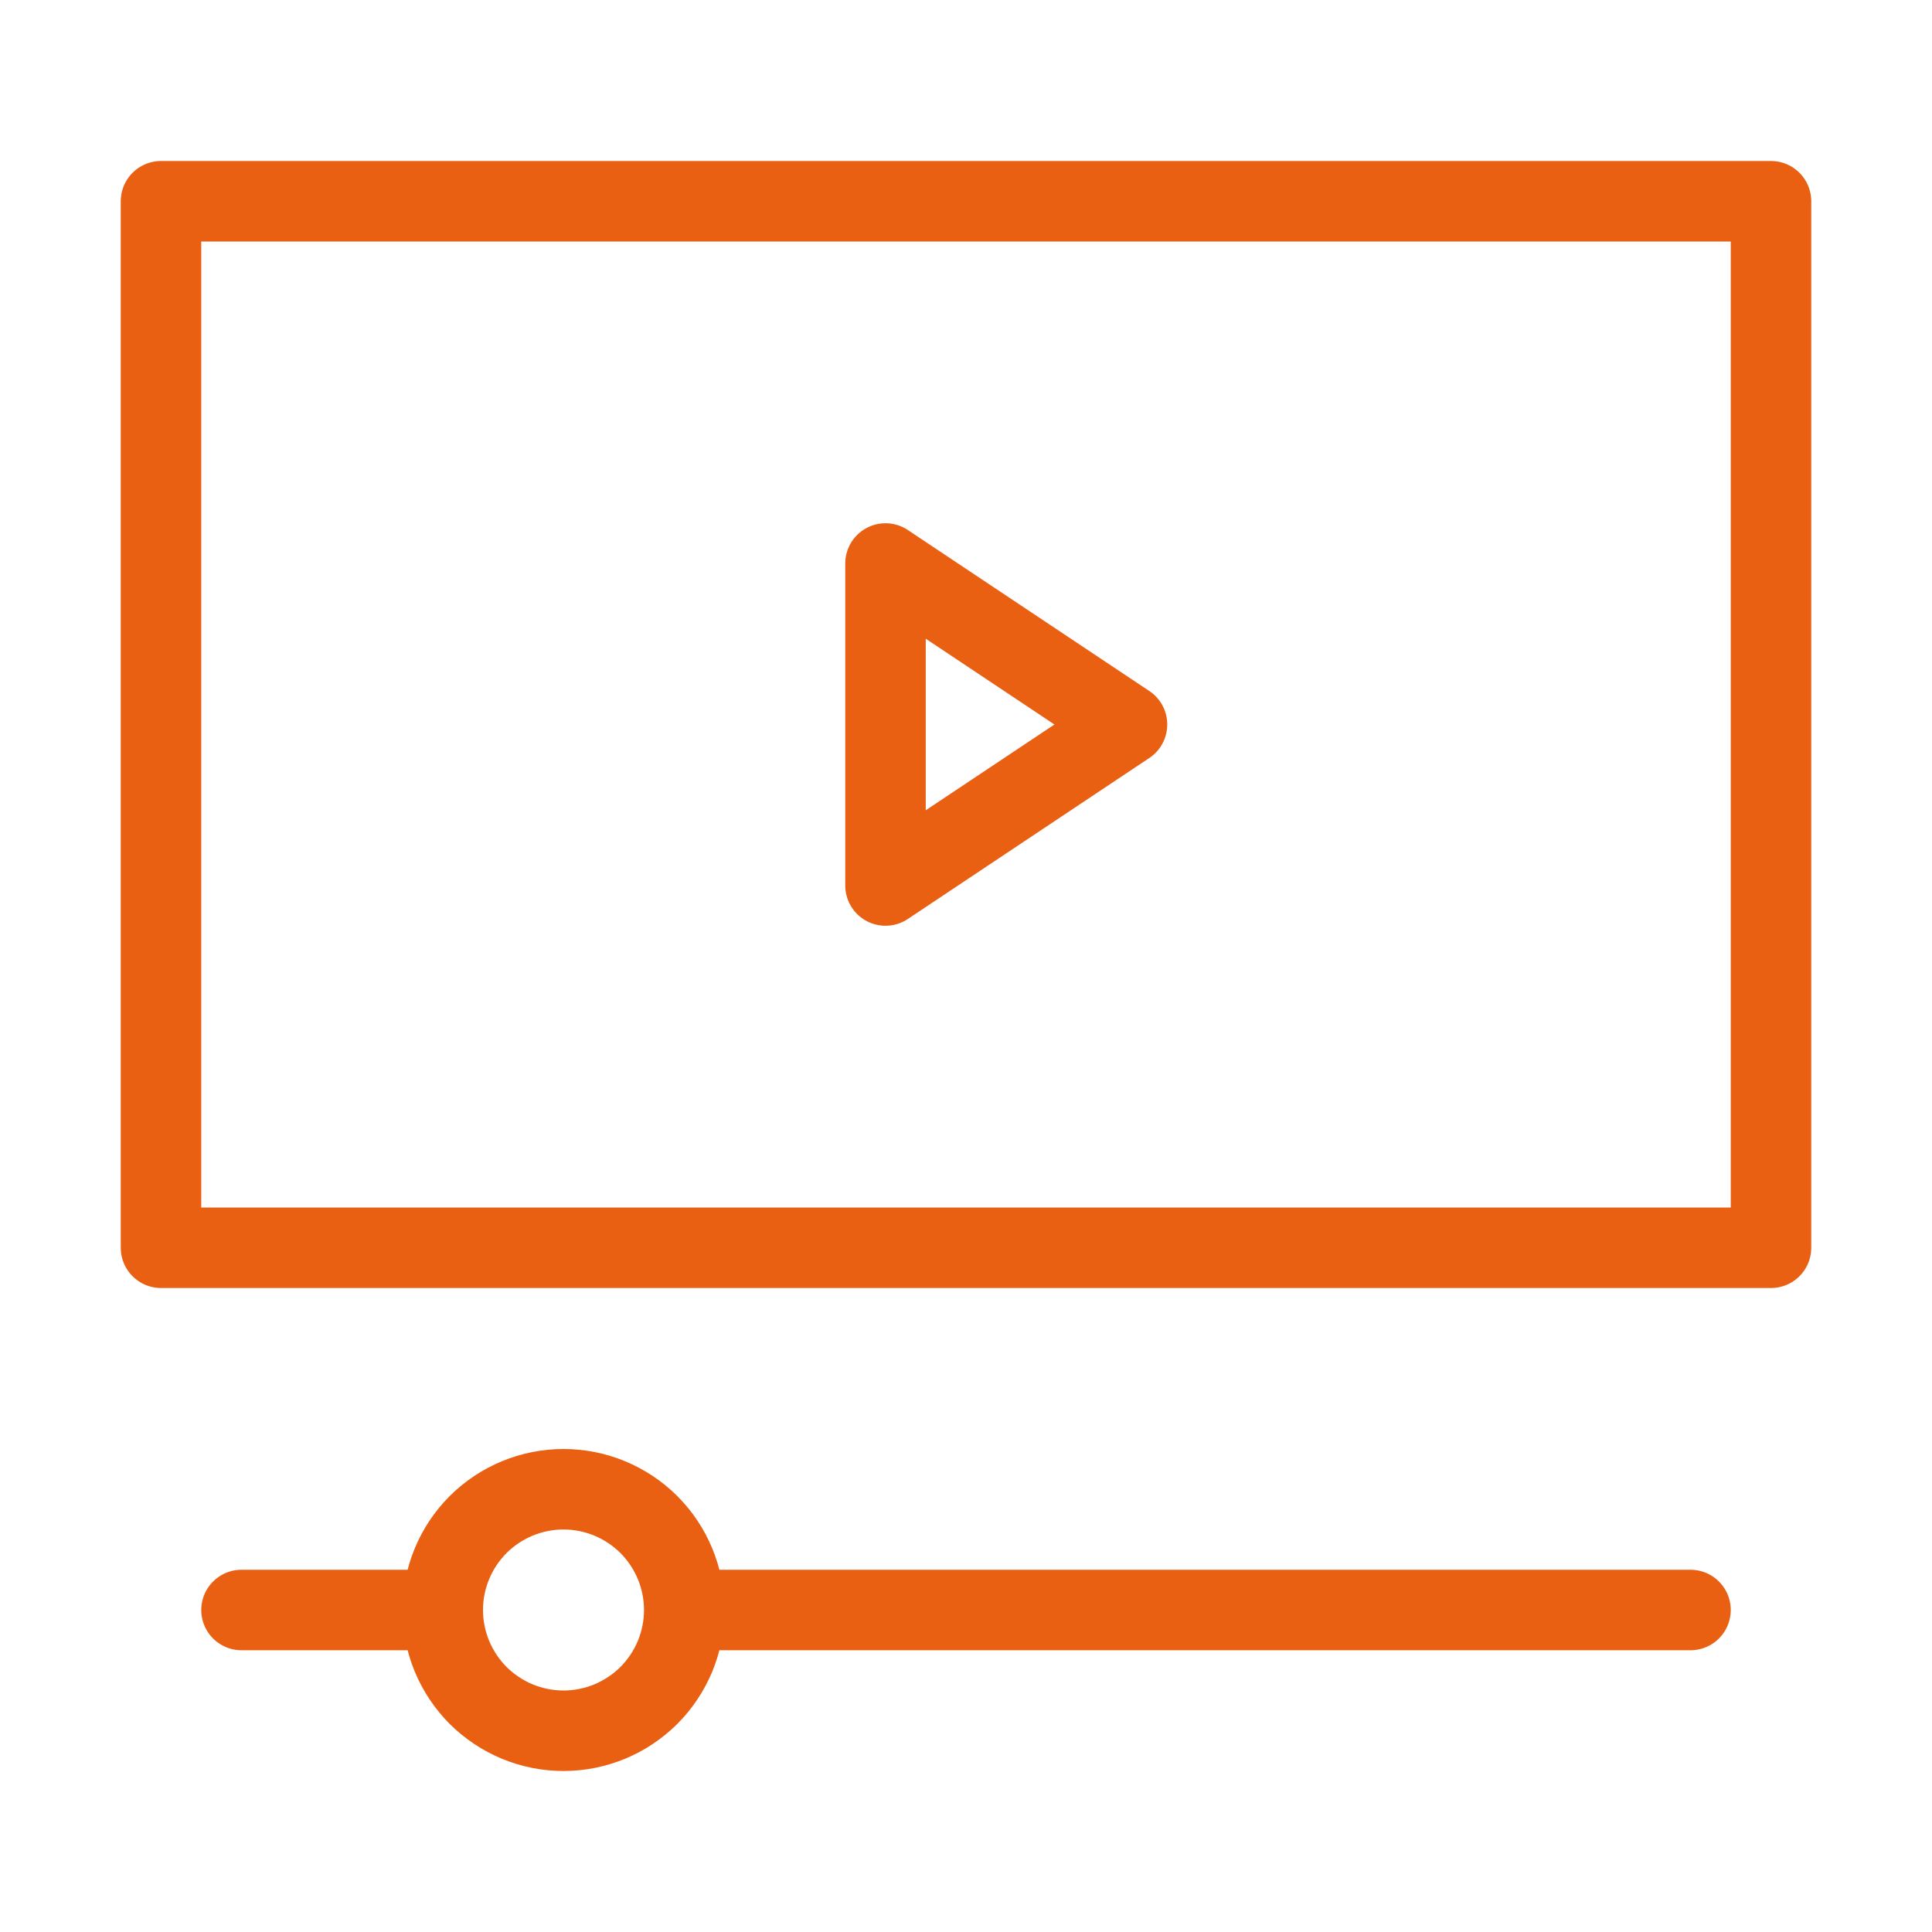 <svg width="24" height="24" viewBox="0 0 24 24" fill="none" xmlns="http://www.w3.org/2000/svg">
<path d="M5.5 20H3M5.5 20C5.5 20.197 5.539 20.392 5.614 20.574C5.69 20.756 5.8 20.921 5.939 21.061C6.079 21.2 6.244 21.31 6.426 21.386C6.608 21.461 6.803 21.5 7 21.5C7.197 21.5 7.392 21.461 7.574 21.386C7.756 21.31 7.921 21.2 8.061 21.061C8.2 20.921 8.31 20.756 8.386 20.574C8.461 20.392 8.5 20.197 8.5 20M5.5 20C5.5 19.602 5.658 19.221 5.939 18.939C6.221 18.658 6.602 18.5 7 18.5C7.398 18.5 7.779 18.658 8.061 18.939C8.342 19.221 8.5 19.602 8.5 20M8.5 20H21M2 2.5H22V15.5H2V2.5ZM11 7L14 9L11 11V7Z" stroke="#E96012" stroke-linecap="round" stroke-linejoin="round"/>
</svg>
